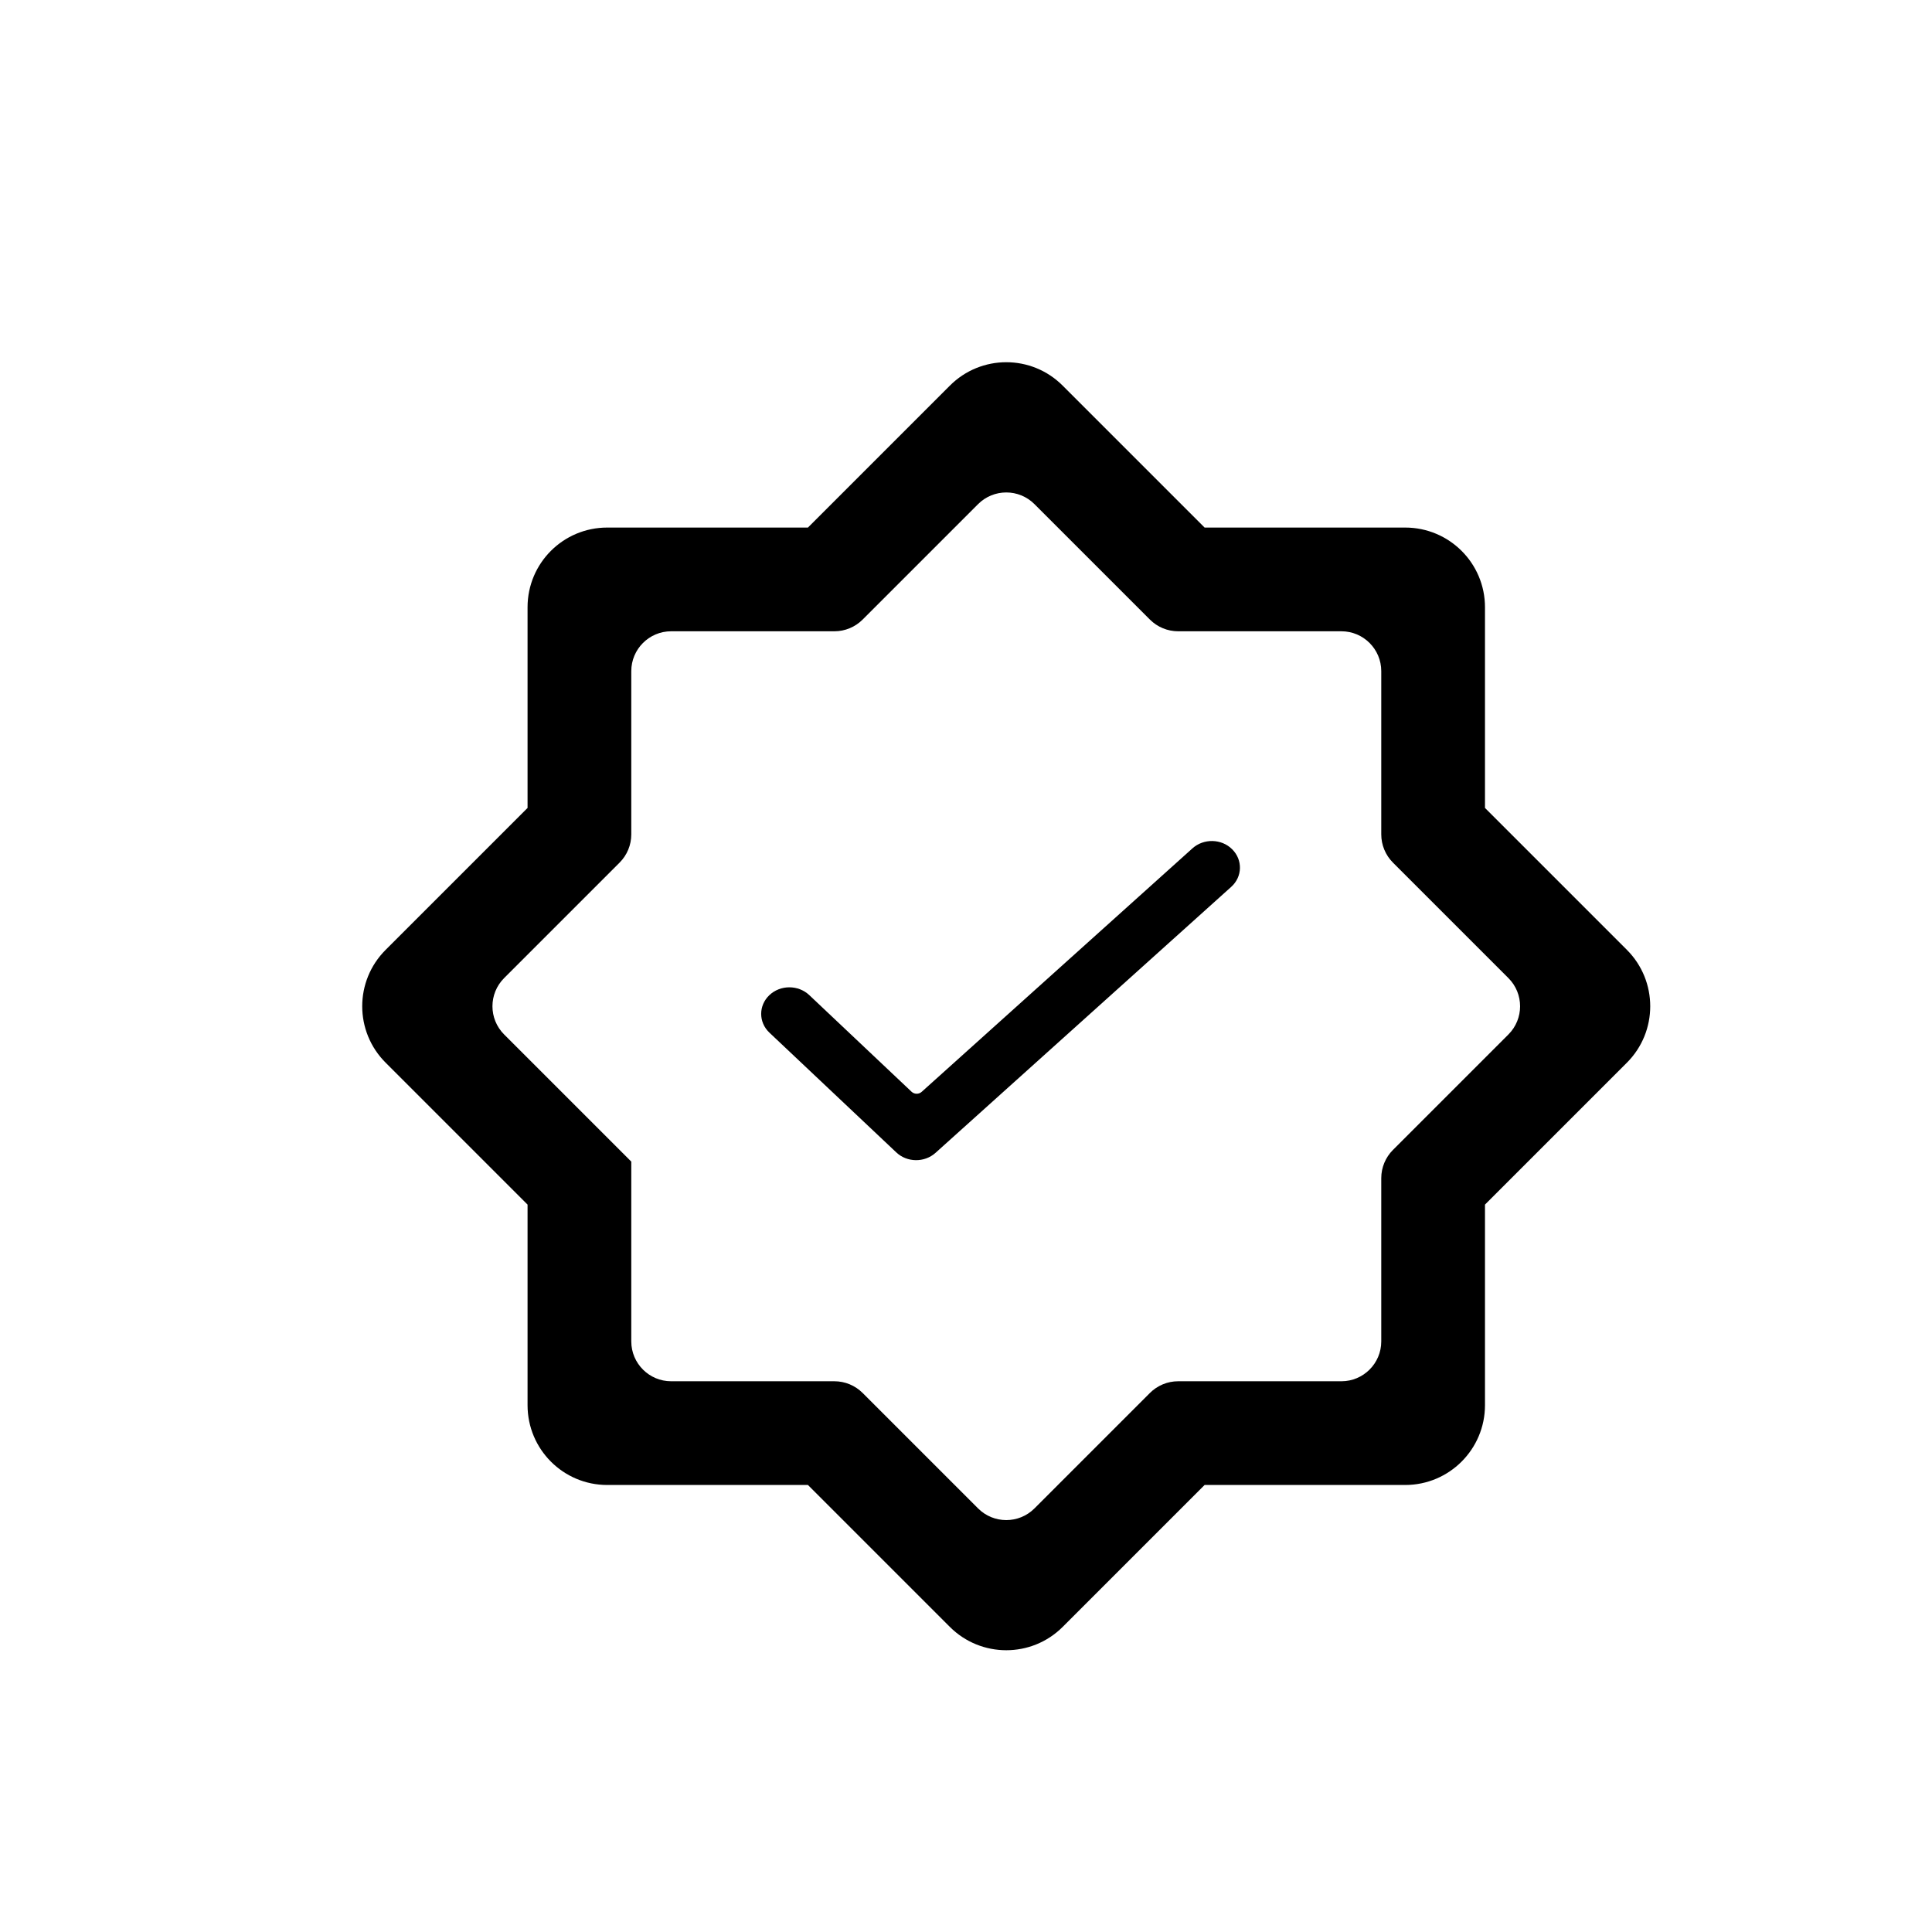 <svg width="16" height="16" viewBox="0 0 16 16" fill="none" xmlns="http://www.w3.org/2000/svg">
<path d="M10.204 7.033C10.293 7.121 10.29 7.261 10.196 7.345L7.748 9.547C7.656 9.63 7.511 9.628 7.422 9.543L6.372 8.552C6.281 8.466 6.281 8.327 6.372 8.241C6.463 8.155 6.611 8.155 6.702 8.241L7.55 9.042C7.573 9.063 7.609 9.063 7.632 9.043L9.875 7.026C9.968 6.942 10.116 6.945 10.204 7.033Z" fill="black"/>
<path fill-rule="evenodd" clip-rule="evenodd" d="M7.866 3.194C8.124 2.935 8.543 2.935 8.801 3.194L9.976 4.369H11.637C12.002 4.369 12.298 4.664 12.298 5.029V6.691L13.473 7.866C13.731 8.124 13.731 8.543 13.473 8.801L12.298 9.976V11.637C12.298 12.002 12.002 12.298 11.637 12.298H9.976L8.801 13.473C8.543 13.731 8.124 13.731 7.866 13.473L6.691 12.298H5.029C4.664 12.298 4.369 12.002 4.369 11.637V9.976L3.194 8.801C2.935 8.543 2.935 8.124 3.194 7.866L4.369 6.691V5.029C4.369 4.664 4.664 4.369 5.029 4.369H6.691L7.866 3.194ZM7.144 5.131C7.082 5.193 6.998 5.228 6.91 5.228H5.558C5.376 5.228 5.228 5.376 5.228 5.558V6.91C5.228 6.998 5.193 7.082 5.131 7.144L4.175 8.1C4.046 8.229 4.046 8.438 4.175 8.567L5.228 9.62V11.109C5.228 11.291 5.376 11.439 5.558 11.439H6.91C6.998 11.439 7.082 11.474 7.144 11.536L8.1 12.492C8.229 12.621 8.438 12.621 8.567 12.492L9.523 11.536C9.585 11.474 9.669 11.439 9.757 11.439H11.109C11.291 11.439 11.439 11.291 11.439 11.109V9.757C11.439 9.669 11.474 9.585 11.536 9.523L12.492 8.567C12.621 8.438 12.621 8.229 12.492 8.1L11.536 7.144C11.474 7.082 11.439 6.998 11.439 6.91V5.558C11.439 5.376 11.291 5.228 11.109 5.228H9.757C9.669 5.228 9.585 5.193 9.523 5.131L8.567 4.175C8.438 4.046 8.229 4.046 8.1 4.175L7.144 5.131Z" fill="black"/>
</svg>
